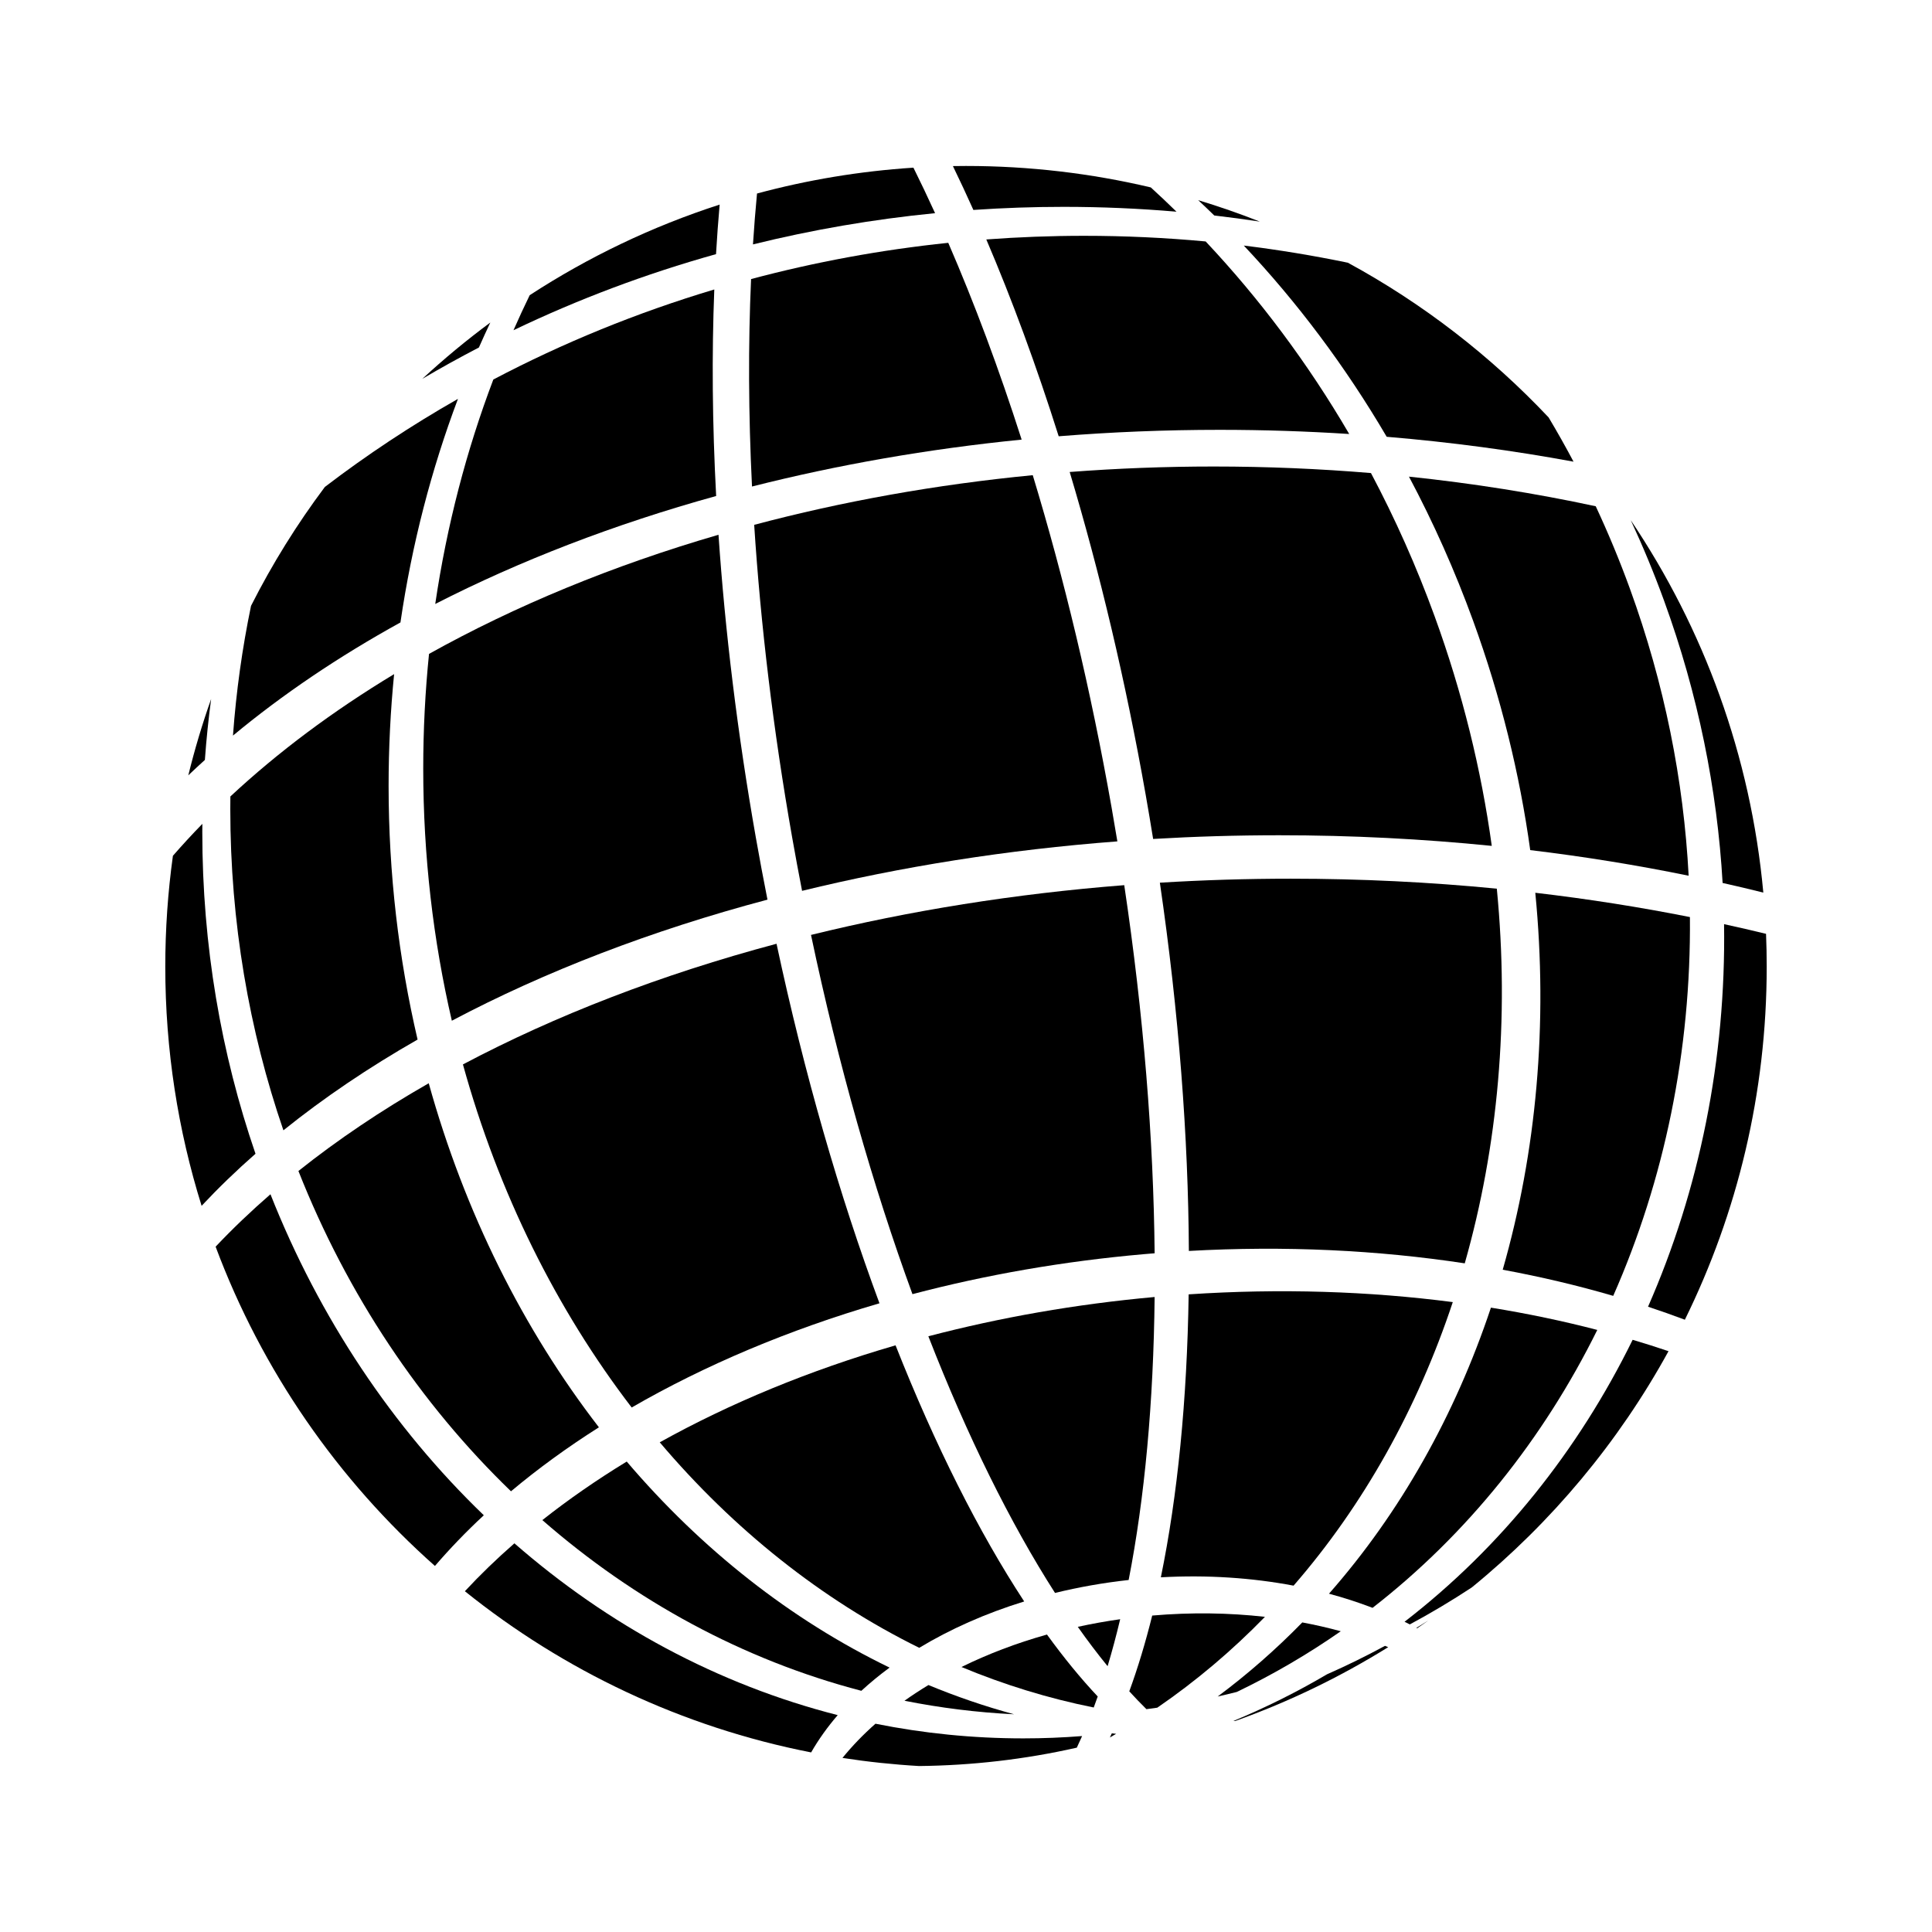 <?xml version="1.0" standalone="no"?><!DOCTYPE svg PUBLIC "-//W3C//DTD SVG 1.1//EN" "http://www.w3.org/Graphics/SVG/1.1/DTD/svg11.dtd"><svg t="1599638543500" class="icon" viewBox="0 0 1024 1024" version="1.1" xmlns="http://www.w3.org/2000/svg" p-id="2476" xmlns:xlink="http://www.w3.org/1999/xlink" width="180" height="180"><defs><style type="text/css"></style></defs><path d="M245.363 564.167c18.843 68.141 49.63 129.901 89.438 181.836 38.672-22.332 82.948-41.114 131.336-55.232-21.147-57.066-39.787-121.408-54.559-190.562C350.408 516.545 294.402 538.208 245.363 564.167z" p-id="2477"></path><path d="M419.887 443.99c1.669 9.466 3.415 18.856 5.229 28.172 52.521-12.818 108.584-21.763 167.11-26.215-0.98-5.951-1.996-11.919-3.051-17.907-11.01-62.437-25.244-121.712-41.794-176.185-51.539 4.985-101.017 13.929-147.644 26.318C403.139 330.915 409.779 386.663 419.887 443.99z" p-id="2478"></path><path d="M611.981 664.26c-0.585-60.465-5.822-126.362-16.108-195.104-58.148 4.556-113.841 13.552-166.023 26.371 14.514 68.976 32.883 133.25 53.769 190.397 38.743-10.199 79.906-17.446 122.766-21.196C608.251 664.566 610.117 664.409 611.981 664.26z" p-id="2479"></path><path d="M474.666 713.051c-45.739 13.285-87.823 30.731-124.987 51.407 39.105 46.139 85.738 83.375 137.537 108.918 16.424-9.913 35.166-18.258 55.628-24.571C518.773 812.077 495.641 766.095 474.666 713.051z" p-id="2480"></path><path d="M227.391 346.578c-2.021 19.906-3.067 40.168-3.067 60.718 0 46.291 5.28 91.124 15.158 133.711 49.335-26.087 105.709-47.827 167.293-64.176-2.146-10.845-4.202-21.79-6.15-32.842-9.773-55.42-16.306-109.371-19.805-160.553C324.755 299.733 273.126 321.087 227.391 346.578z" p-id="2481"></path><path d="M537.48 908.604c-15.467-4.19-30.608-9.388-45.386-15.501-4.405 2.667-8.649 5.442-12.708 8.325C498.353 905.207 517.746 907.632 537.48 908.604z" p-id="2482"></path><path d="M715.11 230.027c-21.999-37.668-47.651-71.845-76.082-102.053-21.197-1.971-42.705-2.991-64.474-2.991-17.44 0-34.711 0.659-51.79 1.93 13.671 32.002 26.56 66.962 38.364 104.322 27.932-2.248 56.42-3.415 85.352-3.415C669.663 227.82 692.556 228.575 715.11 230.027z" p-id="2483"></path><path d="M381.427 108.437c-35.887 11.592-69.681 27.837-100.678 48.019-2.97 6.112-5.837 12.303-8.594 18.573 34.044-16.324 69.95-29.872 107.35-40.328C380.028 125.768 380.675 117.018 381.427 108.437z" p-id="2484"></path><path d="M379.576 262.892c-2.044-38.386-2.344-75.068-0.987-109.467-41.086 12.297-80.288 28.354-117.113 47.725-14.207 37.458-24.651 77.336-30.788 118.963C275.589 297.148 325.617 277.825 379.576 262.892z" p-id="2485"></path><path d="M541.495 233.002c-11.982-37.416-25.052-72.371-38.899-104.3-35.846 3.728-70.767 10.216-104.508 19.208-1.55 34.492-1.417 71.339 0.491 109.953C443.867 246.387 491.731 237.961 541.495 233.002z" p-id="2486"></path><path d="M790.67 448.334c-5.579-40.41-15.559-81.223-30.278-121.662-9.658-26.535-20.982-51.884-33.754-75.941-27.277-2.284-55.103-3.47-83.368-3.47-25.832 0-51.297 0.993-76.314 2.905 15.92 53.122 29.635 110.715 40.315 171.284 1.37 7.768 2.669 15.503 3.912 23.211 21.961-1.293 44.246-1.958 66.799-1.958C716.422 442.704 754.07 444.642 790.67 448.334z" p-id="2487"></path><path d="M587.05 883.119c2.388-7.938 4.611-16.248 6.669-24.901-7.644 1.084-15.14 2.435-22.465 4.043C576.487 869.663 581.756 876.624 587.05 883.119z" p-id="2488"></path><path d="M588.268 920.883c1.106-0.633 2.204-1.277 3.302-1.922-0.76-0.087-1.523-0.162-2.281-0.254C588.948 919.432 588.612 920.169 588.268 920.883z" p-id="2489"></path><path d="M143.349 632.976c-10.362 8.995-20.064 18.263-29.068 27.782 24.503 65.643 64.786 123.594 116.242 169.228 7.913-9.207 16.555-18.177 25.905-26.866C208.182 756.658 169.307 698.643 143.349 632.976z" p-id="2490"></path><path d="M685.621 840.426c37.114-42.72 65.639-93.878 84.389-150.288-44.352-5.765-91.416-7.331-139.997-4.103-0.839 56.083-5.87 106.823-14.735 149.971C639.924 834.642 663.646 836.267 685.621 840.426z" p-id="2491"></path><path d="M464.013 913.605c-6.505 5.755-12.354 11.817-17.483 18.129 13.339 2.065 26.883 3.506 40.602 4.299 27.882-0.296 55.864-3.467 83.602-9.738 0.952-2.003 1.883-4.06 2.804-6.144-10.298 0.805-20.692 1.226-31.175 1.226C515.613 921.377 489.43 918.706 464.013 913.605z" p-id="2492"></path><path d="M776.352 669.597c17.606-61.913 23.748-129.433 16.991-198.587-35.509-3.468-71.995-5.283-109.218-5.283-23.436 0-46.578 0.721-69.371 2.117 10.068 68.866 15.058 134.802 15.371 195.184C681.083 660.175 730.292 662.596 776.352 669.597z" p-id="2493"></path><path d="M270.833 790.418c14.234-11.934 29.811-23.275 46.601-33.914-40.136-52.005-71.179-113.962-90.197-182.361-25.148 14.376-48.263 29.93-69.068 46.508C184.051 686.138 222.778 744.016 270.833 790.418z" p-id="2494"></path><path d="M780.792 329.048c14.702 40.393 24.678 81.159 30.261 121.525 28.735 3.451 56.763 8.009 83.964 13.571-2.634-50.407-12.789-101.729-31.179-152.255-5.437-14.938-11.478-29.46-18.064-43.558-31.924-6.86-64.997-12.144-98.992-15.703C759.659 276.828 771.07 302.337 780.792 329.048z" p-id="2495"></path><path d="M563.81 109.634c20.156 0 40.087 0.875 59.755 2.568-4.481-4.386-9.025-8.675-13.624-12.87-31.441-7.427-64.231-11.366-97.942-11.366-2.317 0-4.627 0.026-6.935 0.062 3.661 7.543 7.28 15.293 10.85 23.246C531.723 110.189 547.695 109.634 563.81 109.634z" p-id="2496"></path><path d="M122.06 428.785c0 59.971 9.963 117.372 28.152 170.304 21.338-17.175 45.139-33.267 71.112-48.101-9.996-42.82-15.357-87.909-15.357-134.483 0-20.028 0.997-39.781 2.917-59.2-32.418 19.567-61.535 41.302-86.78 64.836C122.077 424.353 122.06 426.566 122.06 428.785z" p-id="2497"></path><path d="M135.419 611.513c-18.22-52.972-28.196-110.425-28.196-170.449 0-1.472 0.018-2.938 0.031-4.406-5.416 5.552-10.618 11.198-15.608 16.928-2.662 19.212-4.041 38.833-4.041 58.777 0 44.147 6.744 86.72 19.252 126.746C115.707 629.659 125.234 620.451 135.419 611.513z" p-id="2498"></path><path d="M246.394 843.383c52.4 42.099 115.008 72.007 183.523 85.434 3.911-6.817 8.629-13.425 14.089-19.763C380.42 892.838 322.172 861.234 272.644 817.993 263.248 826.2 254.486 834.676 246.394 843.383z" p-id="2499"></path><path d="M111.903 370.49c-4.68 13.196-8.726 26.69-12.1 40.448 2.878-2.743 5.804-5.465 8.788-8.162C109.368 391.907 110.481 381.143 111.903 370.49z" p-id="2500"></path><path d="M484.137 88.871c-28.493 1.847-56.22 6.504-82.906 13.7-0.834 8.802-1.554 17.788-2.142 26.969 31.266-7.73 63.508-13.306 96.519-16.557C491.836 104.712 488.008 96.683 484.137 88.871z" p-id="2501"></path><path d="M172.187 258.084c-14.798 19.744-27.911 40.822-39.135 63.018-4.642 22.372-7.87 45.339-9.573 68.781 26.225-21.795 55.987-41.892 88.767-59.973 6.068-41.451 16.413-81.17 30.484-118.5C218 225.491 194.432 241.096 172.187 258.084z" p-id="2502"></path><path d="M259.871 170.956c-12.552 9.285-24.575 19.244-36.012 29.826 9.807-5.777 19.798-11.32 29.974-16.602C255.789 179.73 257.807 175.325 259.871 170.956z" p-id="2503"></path><path d="M744.435 859.57c0.938 0.46 1.874 0.924 2.798 1.397 11.236-6.028 22.2-12.575 32.87-19.61 42.295-34.509 77.811-77.009 104.244-125.202-6.237-2.108-12.573-4.122-19.008-6.035C836.551 768.743 795.632 820.063 744.435 859.57z" p-id="2504"></path><path d="M936.039 494.95c-7.348-1.786-14.764-3.497-22.248-5.129 1.039 71.562-13.064 140.811-40.294 202.765 6.62 2.192 13.126 4.493 19.516 6.897 27.775-56.448 43.381-119.961 43.381-187.122C936.395 506.529 936.272 500.725 936.039 494.95z" p-id="2505"></path><path d="M751.119 863.021c2.001-1.367 3.992-2.748 5.968-4.148-2.111 1.324-4.226 2.643-6.36 3.929C750.86 862.873 750.987 862.949 751.119 863.021z" p-id="2506"></path><path d="M703.342 887.413c-15.78 9.299-32.33 17.579-49.611 24.74 0.347-0.002 0.691-0.013 1.038-0.016 28.536-10.192 55.662-23.349 81.005-39.106-0.571-0.23-1.131-0.47-1.706-0.696C724.034 877.778 713.792 882.82 703.342 887.413z" p-id="2507"></path><path d="M670.445 856.959c-19.044-2.149-39.118-2.463-59.753-0.679-3.581 14.417-7.633 27.843-12.15 40.156 3.025 3.302 6.054 6.467 9.086 9.455 1.925-0.246 3.843-0.514 5.76-0.786C633.988 890.975 653.039 874.833 670.445 856.959z" p-id="2508"></path><path d="M710.642 864.598c-6.604-1.806-13.41-3.37-20.393-4.679-13.927 14.24-28.887 27.391-44.862 39.276 3.398-0.773 6.786-1.578 10.155-2.436C674.937 887.444 693.322 876.667 710.642 864.598z" p-id="2509"></path><path d="M471.497 883.86c-52.477-25.391-99.723-62.747-139.316-109.203-15.982 9.75-30.933 20.119-44.729 31.028 48.932 42.726 106.382 74.085 169.079 90.477C461.175 891.893 466.171 887.785 471.497 883.86z" p-id="2510"></path><path d="M492.047 708.254c20.626 52.901 43.395 98.96 67.136 136.039 12.512-3.064 25.56-5.383 39.027-6.866 8.485-43.356 13.187-94.085 13.766-149.991C570.141 691.215 529.941 698.321 492.047 708.254z" p-id="2511"></path><path d="M667.726 117.45c-10.677-4.214-21.569-8.001-32.651-11.354 2.859 2.673 5.702 5.371 8.513 8.119C651.685 115.151 659.73 116.235 667.726 117.45z" p-id="2512"></path><path d="M509.593 883.544c22.561 9.396 45.988 16.626 70.105 21.464 0.718-1.917 1.424-3.861 2.119-5.832-9.027-9.587-18.013-20.574-26.902-32.835C538.716 870.888 523.515 876.695 509.593 883.544z" p-id="2513"></path><path d="M913.019 467.985c7.257 1.626 14.448 3.327 21.575 5.097-6.667-72.641-31.638-139.985-70.262-197.376 6.423 13.814 12.328 28.029 17.649 42.647C900.052 368.002 910.175 418.422 913.019 467.985z" p-id="2514"></path><path d="M846.596 704.89c-18.14-4.721-36.969-8.669-56.369-11.809-19.029 57.018-48.045 108.662-85.838 151.616 8.01 2.149 15.722 4.659 23.099 7.493C777.773 813.087 818.066 762.546 846.596 704.89z" p-id="2515"></path><path d="M734.976 231.505c33.913 2.834 66.991 7.273 99.028 13.188-4.22-7.968-8.625-15.781-13.2-23.441-30.778-32.637-66.667-60.401-106.396-81.999-18.104-3.757-36.504-6.808-55.171-9.102C687.516 160.167 713.046 194.111 734.976 231.505z" p-id="2516"></path><path d="M895.692 486.063c-26.58-5.28-53.936-9.603-81.957-12.875 6.824 69.598 0.578 137.547-17.265 199.794 20.24 3.739 39.807 8.376 58.569 13.856C882.133 625.483 896.342 556.941 895.692 486.063z" p-id="2517"></path></svg>